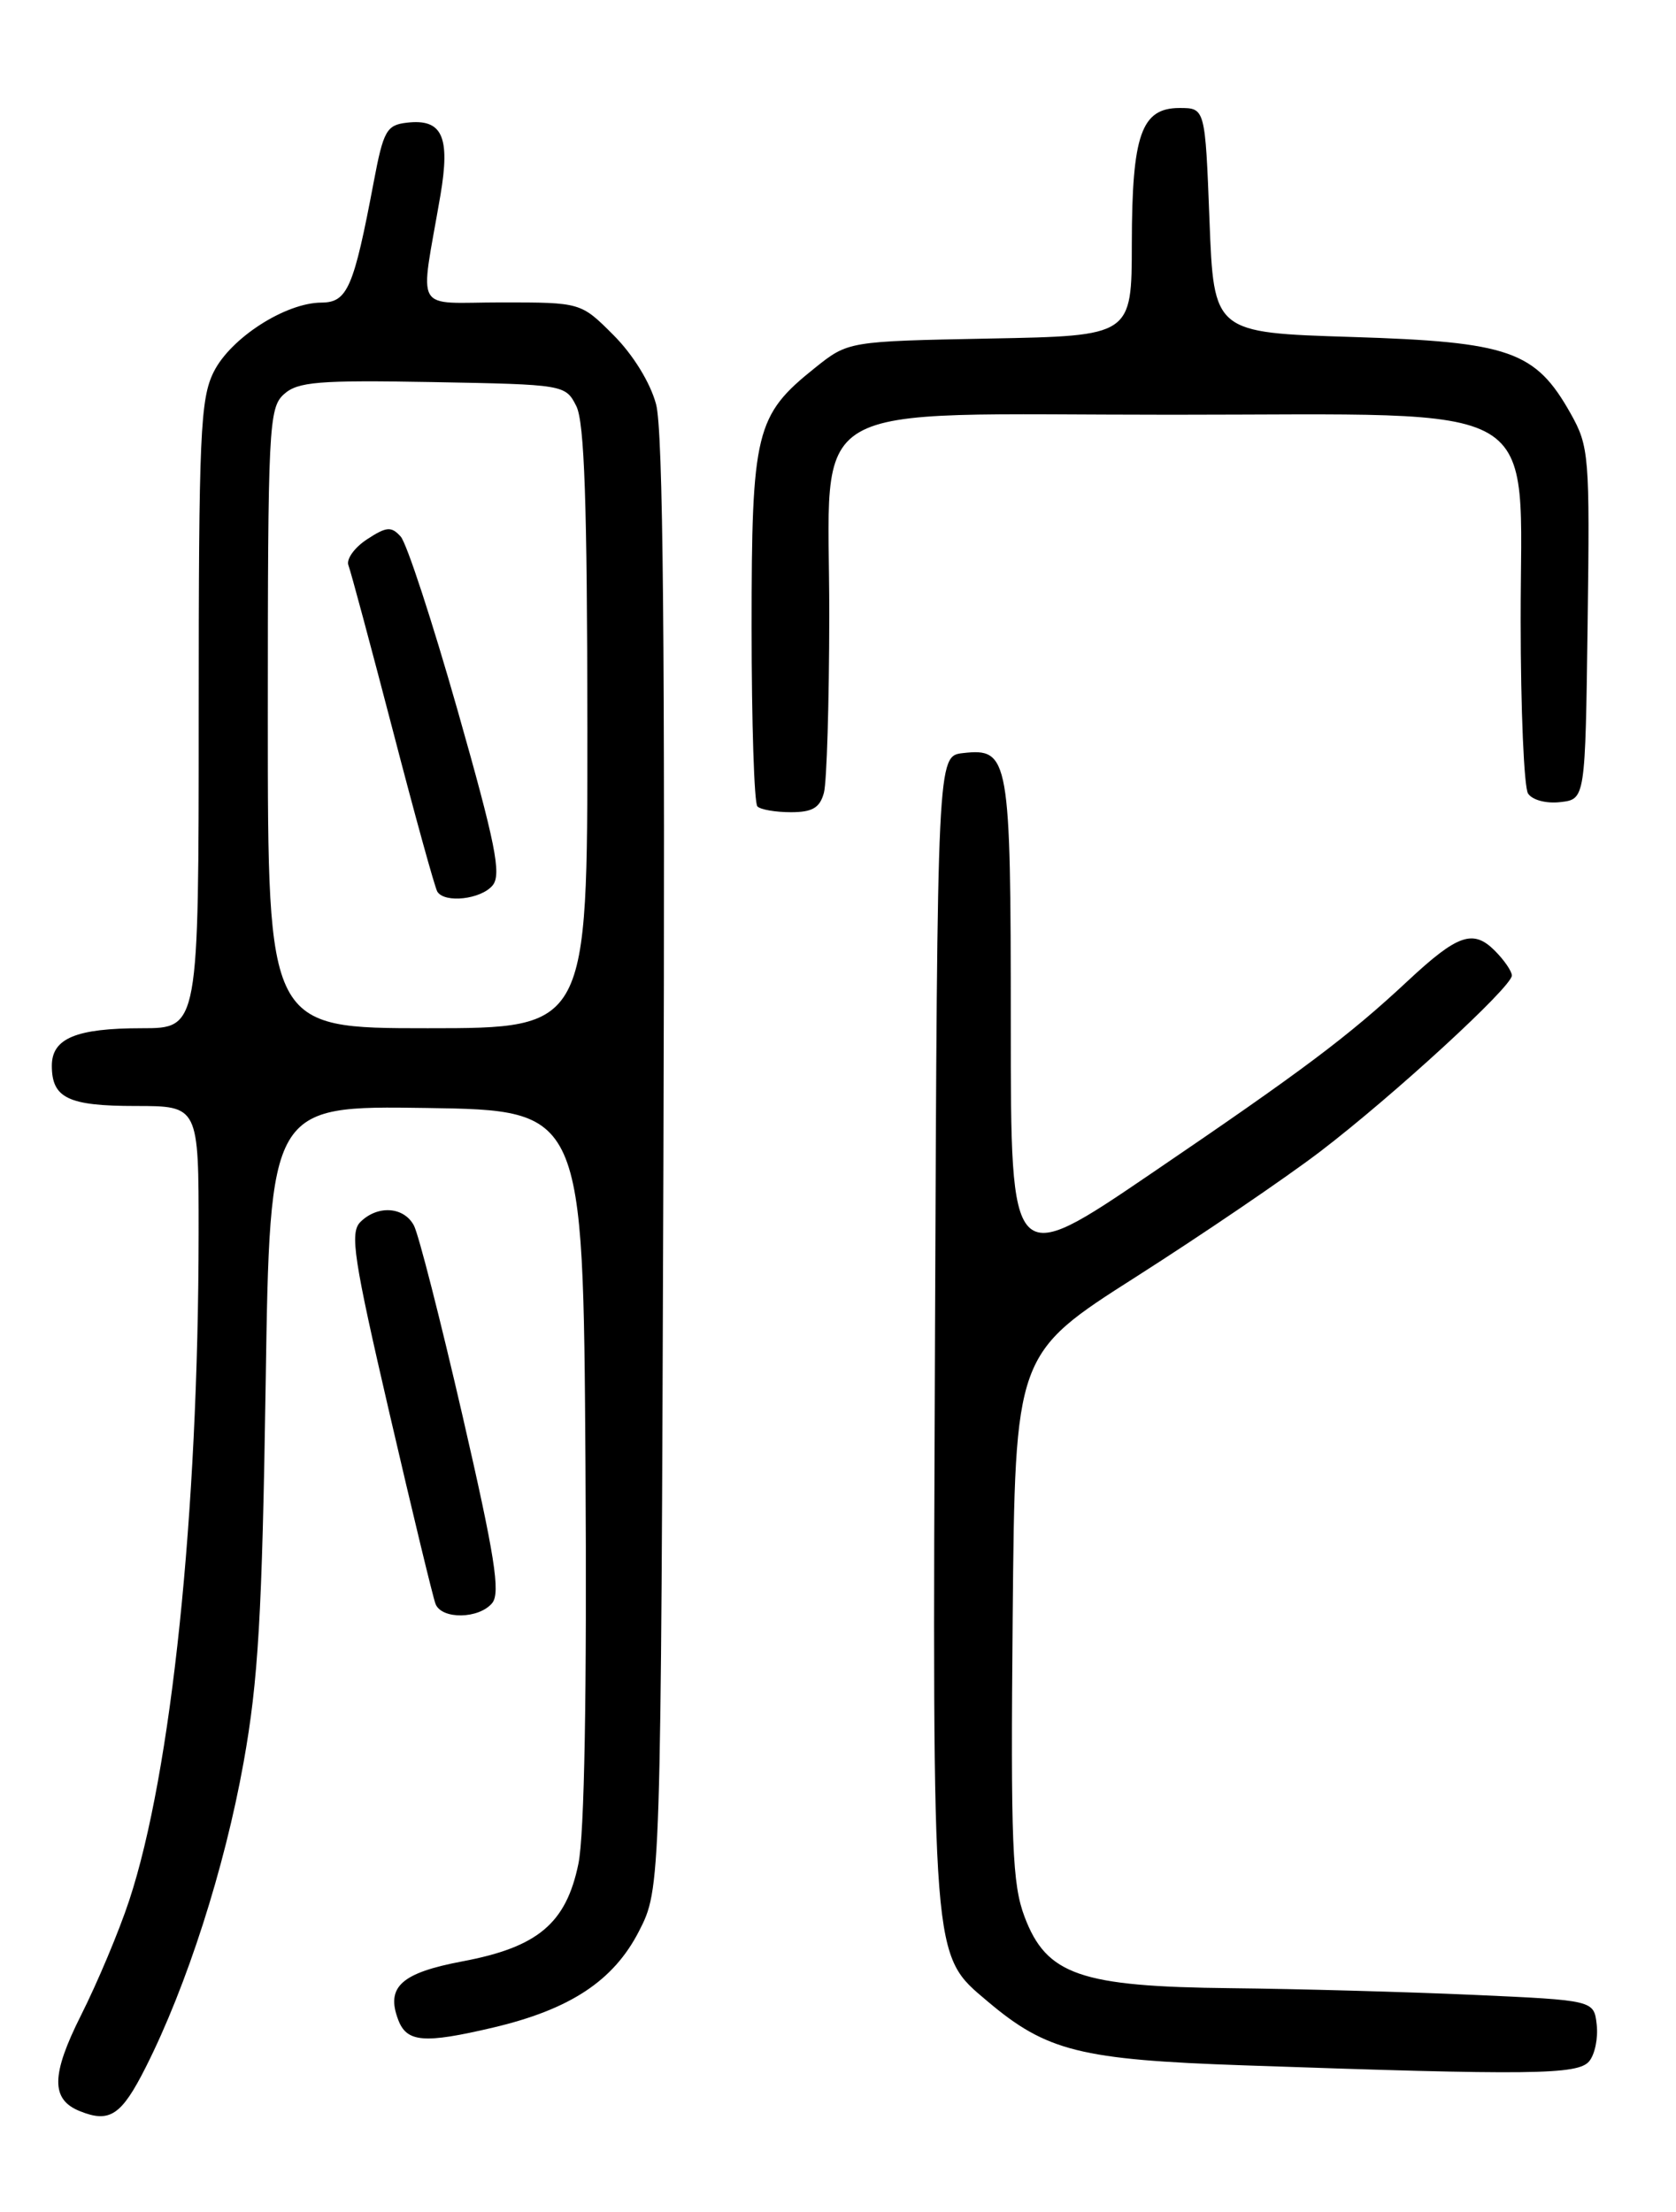 <?xml version="1.0" encoding="UTF-8" standalone="no"?>
<!DOCTYPE svg PUBLIC "-//W3C//DTD SVG 1.1//EN" "http://www.w3.org/Graphics/SVG/1.1/DTD/svg11.dtd" >
<svg xmlns="http://www.w3.org/2000/svg" xmlns:xlink="http://www.w3.org/1999/xlink" version="1.1" viewBox="0 0 194 256">
 <g >
 <path fill="currentColor"
d=" M 16.87 239.25 C 21.63 229.82 25.99 216.24 28.19 204.00 C 29.90 194.49 30.34 186.93 30.75 160.23 C 31.24 127.96 31.24 127.96 49.37 128.23 C 67.50 128.50 67.50 128.50 67.77 169.50 C 67.94 195.98 67.65 212.35 66.95 215.71 C 65.53 222.60 62.26 225.35 53.55 226.99 C 46.44 228.33 44.65 229.95 46.09 233.75 C 47.08 236.38 49.07 236.54 57.07 234.66 C 65.99 232.56 71.01 229.25 73.95 223.53 C 76.50 218.56 76.50 218.56 76.79 134.77 C 76.99 74.64 76.76 49.81 75.94 46.78 C 75.27 44.28 73.27 41.04 71.02 38.79 C 67.24 35.00 67.24 35.00 58.07 35.00 C 47.70 35.00 48.59 36.55 50.98 22.60 C 52.14 15.78 51.19 13.72 47.09 14.20 C 44.75 14.47 44.38 15.13 43.27 21.00 C 40.94 33.33 40.22 35.00 37.21 35.02 C 33.04 35.04 26.71 39.11 24.75 43.02 C 23.18 46.14 23.00 50.24 23.00 82.75 C 23.00 119.00 23.00 119.00 16.43 119.00 C 8.81 119.00 6.00 120.17 6.00 123.34 C 6.00 127.09 7.90 128.00 15.70 128.00 C 23.00 128.00 23.00 128.00 22.99 142.75 C 22.97 175.15 19.84 205.18 14.95 219.96 C 13.78 223.51 11.27 229.48 9.38 233.23 C 5.91 240.14 5.87 242.98 9.24 244.33 C 12.70 245.73 14.06 244.82 16.87 239.25 Z  M 183.95 238.56 C 184.61 237.77 185.00 235.86 184.82 234.31 C 184.50 231.50 184.50 231.50 170.50 230.87 C 162.80 230.53 150.20 230.18 142.50 230.10 C 125.05 229.92 121.14 228.57 118.60 221.85 C 117.17 218.09 116.98 213.37 117.22 187.09 C 117.50 156.69 117.50 156.69 131.50 147.77 C 139.20 142.86 148.79 136.34 152.82 133.27 C 161.30 126.79 175.00 114.22 175.00 112.90 C 175.00 112.41 174.11 111.11 173.02 110.02 C 170.52 107.52 168.73 108.14 163.00 113.48 C 156.08 119.94 150.85 123.86 133.25 135.82 C 117.00 146.87 117.00 146.87 117.00 118.62 C 117.00 87.59 116.82 86.55 111.45 87.16 C 108.50 87.50 108.50 87.50 108.23 154.00 C 107.93 227.64 107.81 226.12 114.32 231.63 C 121.15 237.40 125.05 238.38 144.00 239.03 C 177.26 240.19 182.65 240.13 183.95 238.56 Z  M 56.97 185.53 C 57.95 184.35 57.27 180.05 53.54 163.86 C 50.98 152.75 48.45 142.84 47.91 141.83 C 46.74 139.64 43.70 139.45 41.71 141.43 C 40.48 142.67 40.92 145.62 45.08 163.55 C 47.72 174.94 50.12 184.87 50.41 185.62 C 51.11 187.45 55.44 187.38 56.97 185.53 Z  M 95.37 91.75 C 95.70 90.51 95.98 81.27 95.99 71.20 C 96.01 45.67 92.02 48.00 135.57 48.00 C 179.65 48.00 175.99 45.84 176.02 71.84 C 176.02 82.10 176.41 91.10 176.87 91.83 C 177.35 92.59 178.97 93.02 180.61 92.83 C 183.50 92.50 183.50 92.50 183.77 72.17 C 184.03 52.73 183.94 51.67 181.81 47.87 C 177.73 40.61 174.76 39.57 156.50 39.00 C 140.50 38.50 140.50 38.50 140.00 25.50 C 139.50 12.50 139.50 12.50 136.53 12.50 C 132.11 12.50 131.03 15.58 131.01 28.18 C 131.00 38.87 131.00 38.87 114.59 39.18 C 98.18 39.50 98.18 39.50 94.34 42.57 C 87.45 48.08 87.00 49.91 87.00 72.58 C 87.00 83.63 87.30 92.97 87.67 93.33 C 88.03 93.70 89.78 94.00 91.55 94.00 C 94.04 94.00 94.90 93.49 95.37 91.75 Z  M 31.00 83.15 C 31.00 49.49 31.11 47.21 32.86 45.63 C 34.46 44.18 36.84 43.98 50.08 44.22 C 65.34 44.50 65.45 44.52 66.71 47.00 C 67.65 48.87 67.97 58.26 67.99 84.25 C 68.00 119.00 68.00 119.00 49.50 119.00 C 31.00 119.00 31.00 119.00 31.00 83.15 Z  M 57.02 102.47 C 58.07 101.21 57.36 97.67 52.97 82.22 C 50.04 71.92 47.08 62.87 46.38 62.10 C 45.30 60.90 44.74 60.94 42.48 62.42 C 41.03 63.37 40.06 64.72 40.33 65.42 C 40.60 66.11 42.91 74.72 45.47 84.53 C 48.02 94.35 50.34 102.74 50.62 103.19 C 51.46 104.56 55.68 104.09 57.02 102.47 Z "/>
</g>
</svg>